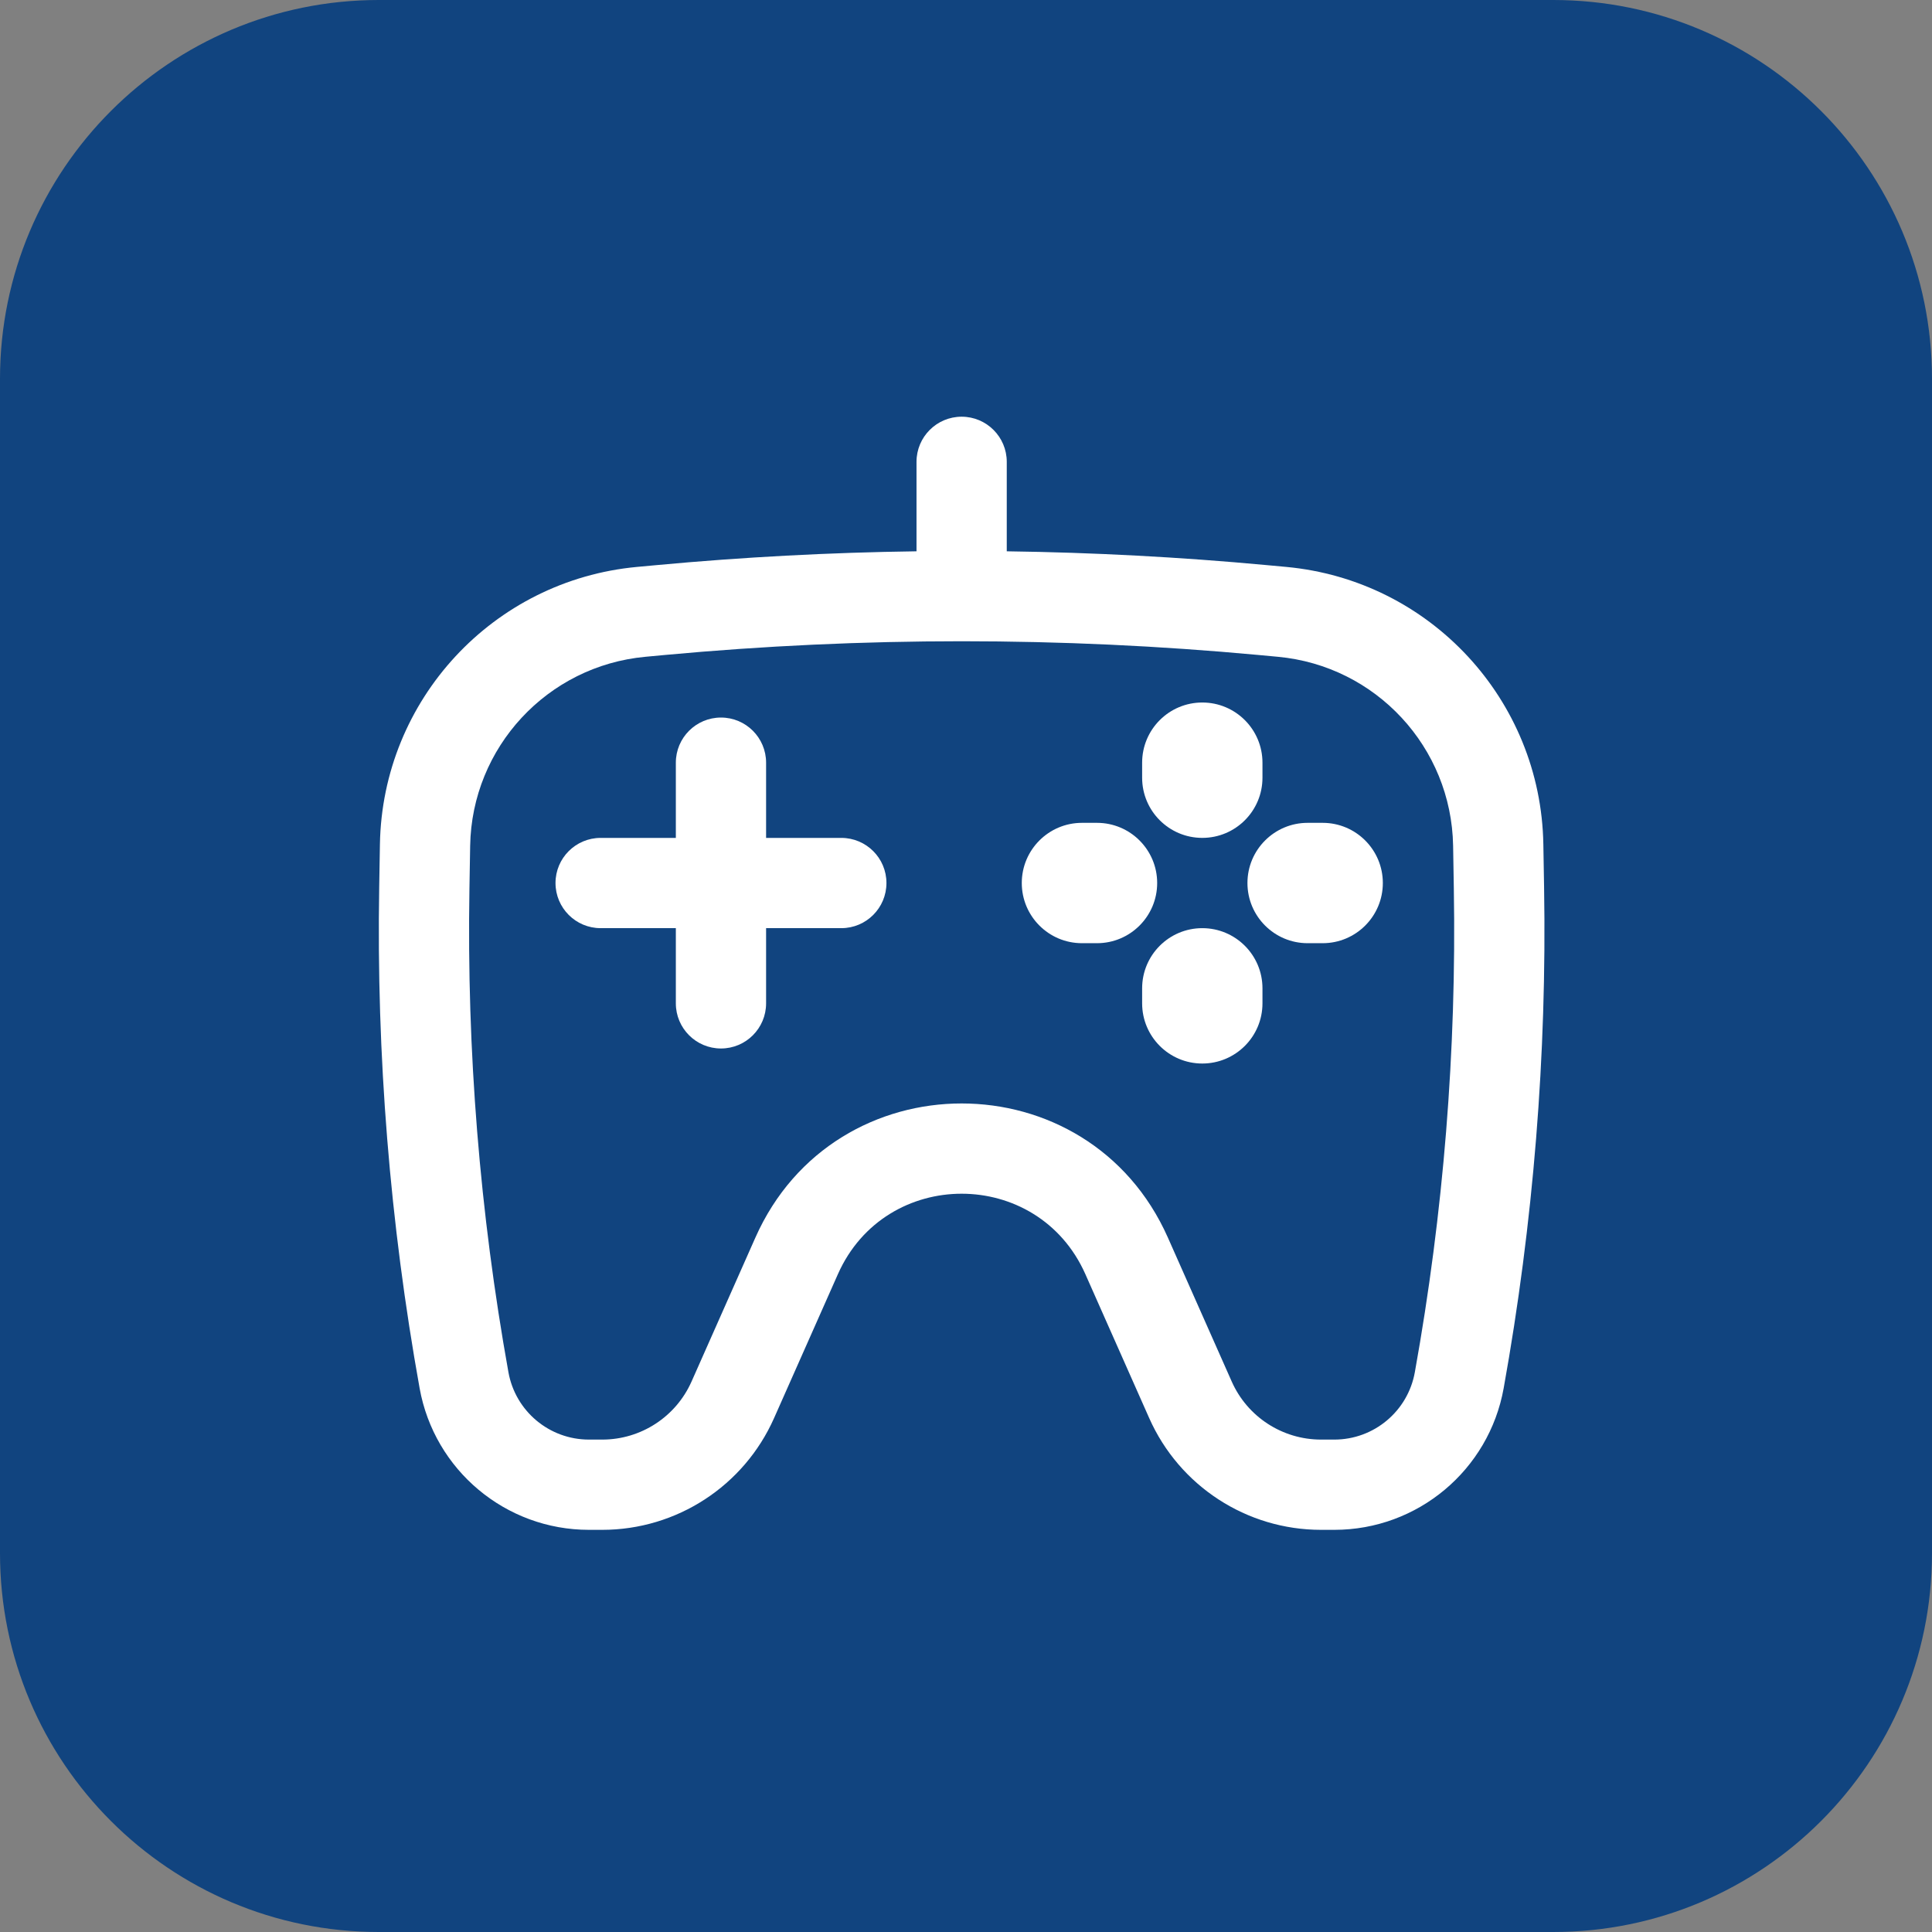 <svg width="102" height="102" viewBox="0 0 102 102" fill="none" xmlns="http://www.w3.org/2000/svg">
<rect x="0" y="0" width="102" height="102" fill="#808080" stroke="none"/>
<path d="M0 20C0 8.954 8.954 0 20 0H82C93.046 0 102 8.954 102 20V82C102 93.046 93.046 102 82 102H20C8.954 102 0 93.046 0 82V20Z" fill="#11447F"/>
<g clip-path="url(#clip0_131_16)">
<path d="M38.064 37.883C39.38 37.883 40.446 38.95 40.446 40.266V44.237H44.417C45.733 44.237 46.8 45.303 46.8 46.619C46.8 47.935 45.733 49.002 44.417 49.002H40.446V52.972C40.446 54.288 39.38 55.355 38.064 55.355C36.748 55.355 35.681 54.288 35.681 52.972V49.002H31.711C30.395 49.002 29.328 47.935 29.328 46.619C29.328 45.303 30.395 44.237 31.711 44.237H35.681V40.266C35.681 38.95 36.748 37.883 38.064 37.883Z" fill="white"/>
<path d="M66.652 52.178C66.652 50.424 65.23 49.002 63.475 49.002C61.721 49.002 60.299 50.424 60.299 52.178V52.972C60.299 54.727 61.721 56.149 63.475 56.149C65.23 56.149 66.652 54.727 66.652 52.972V52.178Z" fill="white"/>
<path d="M63.475 37.089C65.23 37.089 66.652 38.511 66.652 40.266V41.06C66.652 42.814 65.23 44.236 63.475 44.236C61.721 44.236 60.299 42.814 60.299 41.06V40.266C60.299 38.511 61.721 37.089 63.475 37.089Z" fill="white"/>
<path d="M73.007 46.619C73.007 48.373 71.585 49.796 69.83 49.796H69.036C67.282 49.796 65.859 48.373 65.859 46.619C65.859 44.865 67.282 43.442 69.036 43.442H69.83C71.585 43.442 73.007 44.865 73.007 46.619Z" fill="white"/>
<path d="M57.916 49.796C59.67 49.796 61.093 48.373 61.093 46.619C61.093 44.865 59.67 43.442 57.916 43.442H57.122C55.368 43.442 53.945 44.865 53.945 46.619C53.945 48.373 55.368 49.796 57.122 49.796H57.916Z" fill="white"/>
<path fill-rule="evenodd" clip-rule="evenodd" d="M53.152 24.383C53.152 23.067 52.085 22 50.77 22C49.454 22 48.387 23.067 48.387 24.383V29.106C43.816 29.168 39.246 29.41 34.689 29.833L33.635 29.93C26.038 30.634 20.187 36.943 20.058 44.572L20.02 46.839C19.869 55.705 20.584 64.565 22.154 73.292C22.932 77.619 26.697 80.768 31.093 80.768H31.796C35.72 80.768 39.276 78.455 40.867 74.868L44.236 67.272C46.749 61.606 54.79 61.606 57.303 67.272L60.672 74.868C62.263 78.455 65.819 80.768 69.743 80.768H70.446C74.842 80.768 78.608 77.619 79.386 73.292C80.955 64.565 81.67 55.705 81.52 46.839L81.481 44.572C81.352 36.943 75.501 30.634 67.904 29.93L66.85 29.833C62.293 29.41 57.724 29.168 53.152 29.106V24.383ZM35.128 34.577C45.533 33.614 56.006 33.614 66.411 34.577L67.464 34.675C72.642 35.154 76.629 39.454 76.717 44.653L76.755 46.919C76.9 55.476 76.211 64.026 74.696 72.449C74.326 74.506 72.536 76.003 70.446 76.003H69.743C67.704 76.003 65.855 74.801 65.028 72.936L61.659 65.34C57.471 55.896 44.069 55.896 39.88 65.34L36.511 72.936C35.684 74.801 33.836 76.003 31.796 76.003H31.093C29.003 76.003 27.213 74.506 26.843 72.449C25.329 64.026 24.639 55.476 24.784 46.919L24.822 44.653C24.91 39.454 28.897 35.154 34.075 34.675L35.128 34.577Z" fill="white"/>
</g>
<defs>
<clipPath id="clip0_131_16">
<rect width="61.538" height="59" fill="white" transform="translate(20 22)"/>
</clipPath>
</defs>
</svg>

